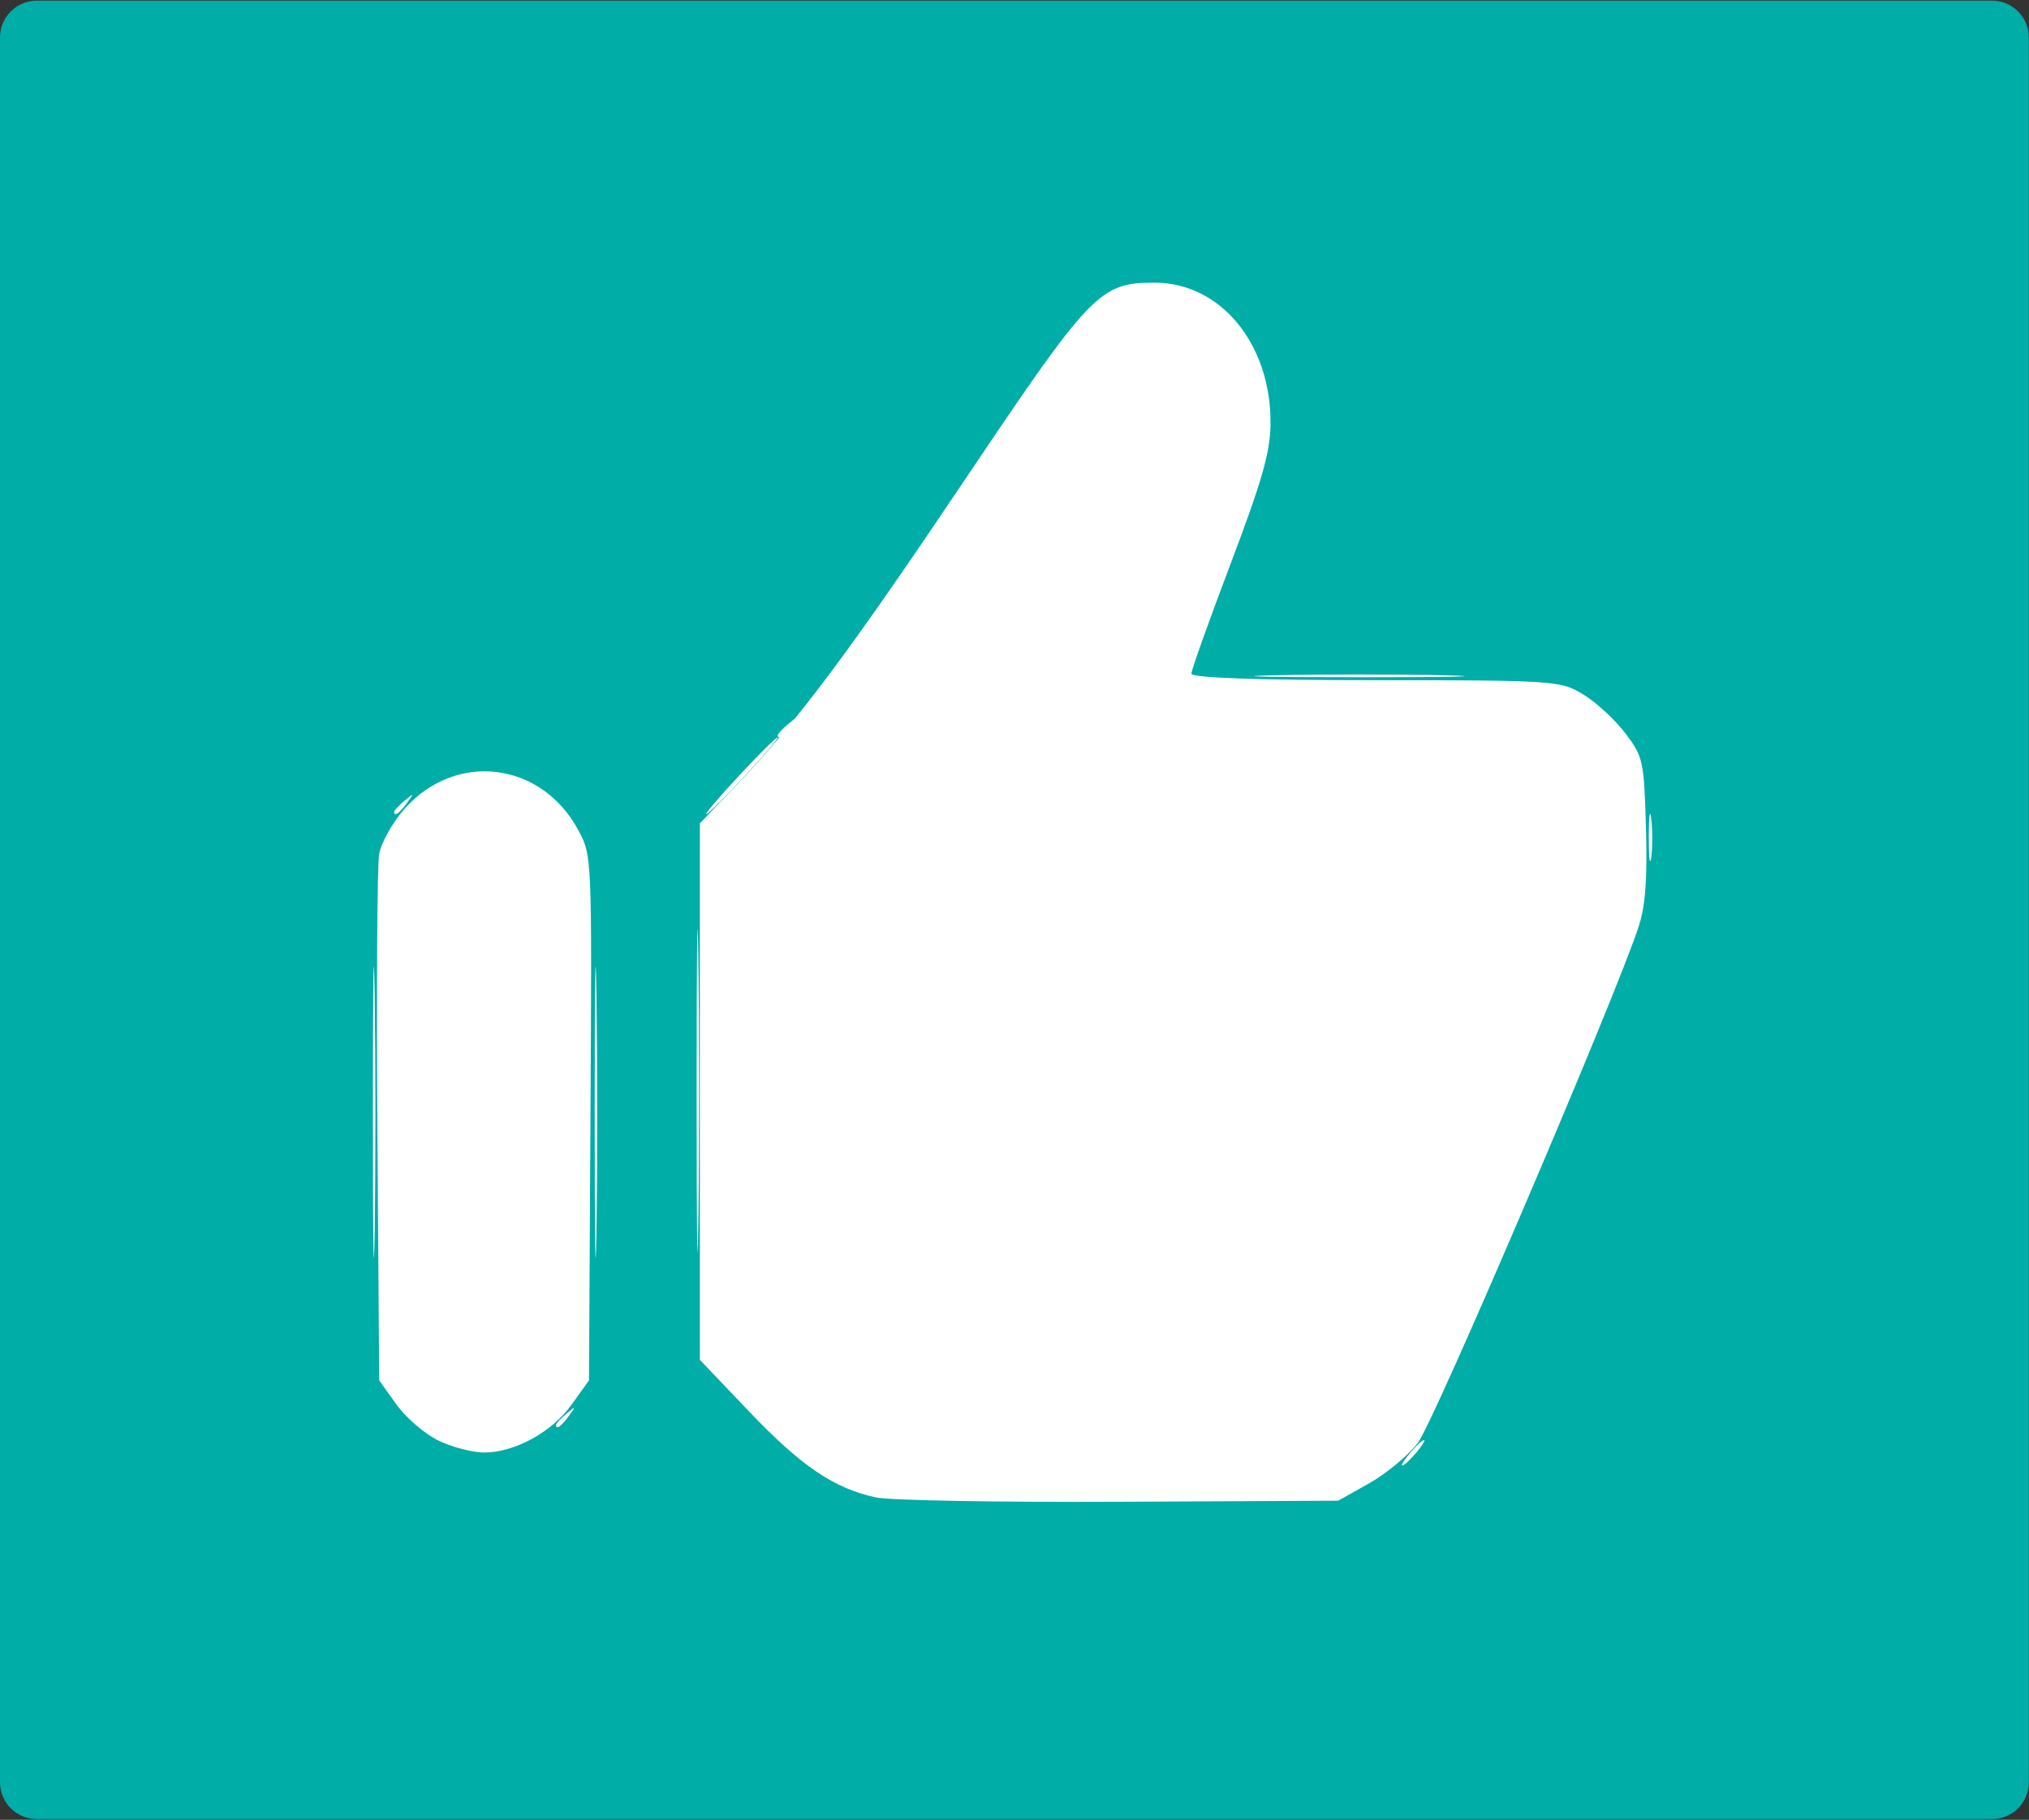 <?xml version="1.0" standalone="no"?>
<!DOCTYPE svg PUBLIC "-//W3C//DTD SVG 1.0//EN" "http://www.w3.org/TR/2001/REC-SVG-20010904/DTD/svg10.dtd">
<svg xmlns="http://www.w3.org/2000/svg" xmlns:xlink="http://www.w3.org/1999/xlink" id="body_1" width="213" height="191">

<rect width="100%" height="100%" fill="#333333" stroke="none"/>

<g transform="matrix(3.781 0 0 3.781 -0 0.069)">
	<g transform="matrix(1 0 0 1 -73.639 -124.892)">
        <path d="M73.639 125.913C 73.639 125.349 74.096 124.892 74.659 124.892L74.659 124.892L128.949 124.892C 129.512 124.892 129.969 125.349 129.969 125.913L129.969 125.913L129.969 174.347C 129.969 174.911 129.512 175.368 128.949 175.368L128.949 175.368L74.659 175.368C 74.096 175.368 73.639 174.911 73.639 174.347L73.639 174.347L73.639 125.913z" stroke="none" fill="#00ADA7" fill-rule="nonzero" />
		<g transform="matrix(0.629 0 0 0.67 26.849 30.738)">
            <path d="M136.634 200.692C 136.897 200.401 137.172 200.162 137.245 200.162C 137.318 200.162 137.162 200.401 136.898 200.692C 136.635 200.983 136.36 201.221 136.287 201.221C 136.215 201.221 136.371 200.983 136.634 200.692zM98.931 199.533C 98.931 199.478 99.139 199.27 99.394 199.07C 99.813 198.741 99.823 198.751 99.494 199.17C 99.148 199.611 98.931 199.751 98.931 199.533zM91.787 174.133C 91.787 174.078 91.995 173.87 92.25 173.67C 92.67 173.341 92.679 173.351 92.35 173.77C 92.004 174.211 91.787 174.351 91.787 174.133z" stroke="none" fill="#FFFFFF" fill-rule="nonzero" />
            <path d="M105.137 185.743C 105.137 179.776 105.172 177.298 105.214 180.235C 105.257 183.172 105.257 188.053 105.214 191.083C 105.172 194.112 105.137 191.709 105.137 185.743L105.137 185.743L105.137 185.743z" stroke="none" fill="#FFFFFF" fill-rule="nonzero" />
            <path d="M100.638 186.536C 100.638 181.152 100.673 178.987 100.716 181.725C 100.759 184.463 100.759 188.868 100.716 191.515C 100.673 194.161 100.638 191.921 100.638 186.536L100.638 186.536L100.638 186.536zM130.615 168.479C 132.688 168.434 136.082 168.434 138.155 168.479C 140.229 168.524 138.532 168.56 134.385 168.56C 130.238 168.56 128.541 168.524 130.615 168.479z" stroke="none" fill="#FFFFFF" fill-rule="nonzero" />
            <path d="M90.848 186.536C 90.849 181.152 90.884 178.987 90.927 181.725C 90.97 184.463 90.97 188.868 90.927 191.515C 90.884 194.161 90.848 191.921 90.848 186.536zM147.167 175.159C 147.169 174.286 147.218 173.961 147.277 174.436C 147.336 174.912 147.334 175.626 147.274 176.024C 147.213 176.422 147.165 176.032 147.167 175.159zM107.001 172.646C 107.865 171.773 108.631 171.058 108.704 171.058C 108.777 171.058 108.129 171.773 107.265 172.646C 106.401 173.519 105.635 174.233 105.562 174.233C 105.489 174.233 106.137 173.519 107.001 172.646z" stroke="none" fill="#FFFFFF" fill-rule="nonzero" />
            <path d="M108.72 170.958C 108.72 170.903 108.929 170.695 109.183 170.495C 109.603 170.166 109.612 170.176 109.283 170.595C 108.938 171.036 108.72 171.176 108.72 170.958z" stroke="none" fill="#FFFFFF" fill-rule="nonzero" />
            <path d="M113.045 202.54C 111.198 202.162 109.755 201.244 107.468 198.994L107.468 198.994L105.281 196.84L105.281 185.727L105.281 174.614L106.889 173.034C 109.603 170.368 111.824 167.581 117.055 160.27C 122.555 152.584 122.938 152.212 125.352 152.212C 128.282 152.212 130.516 154.779 130.47 158.094C 130.454 159.244 130.086 160.45 128.713 163.846C 127.758 166.21 126.977 168.264 126.977 168.41C 126.977 168.584 129.825 168.679 135.113 168.681C 143.043 168.685 143.275 168.701 144.282 169.277C 144.85 169.602 145.683 170.325 146.134 170.883C 146.92 171.859 146.956 172.014 147.042 174.79C 147.107 176.865 147.02 178.009 146.736 178.843C 145.788 181.624 137.683 199.42 136.97 200.285C 136.537 200.81 135.57 201.562 134.821 201.957L134.821 201.957L133.459 202.676L123.802 202.721C 118.49 202.745 113.649 202.664 113.045 202.54L113.045 202.54L113.045 202.54zM93.741 200.185C 93.142 199.913 92.308 199.241 91.889 198.691L91.889 198.691L91.126 197.691L91.046 187.219C 91.003 181.459 91.038 176.359 91.125 175.885C 91.212 175.411 91.723 174.561 92.262 173.994C 94.529 171.614 98.297 172.061 99.919 174.903C 100.519 175.953 100.519 175.954 100.452 186.822L100.452 186.822L100.386 197.691L99.623 198.691C 98.75 199.835 97.107 200.68 95.756 200.68C 95.246 200.68 94.34 200.457 93.741 200.185z" stroke="none" fill="#FFFFFF" fill-rule="nonzero" />
		</g>
	</g>
</g>
</svg>